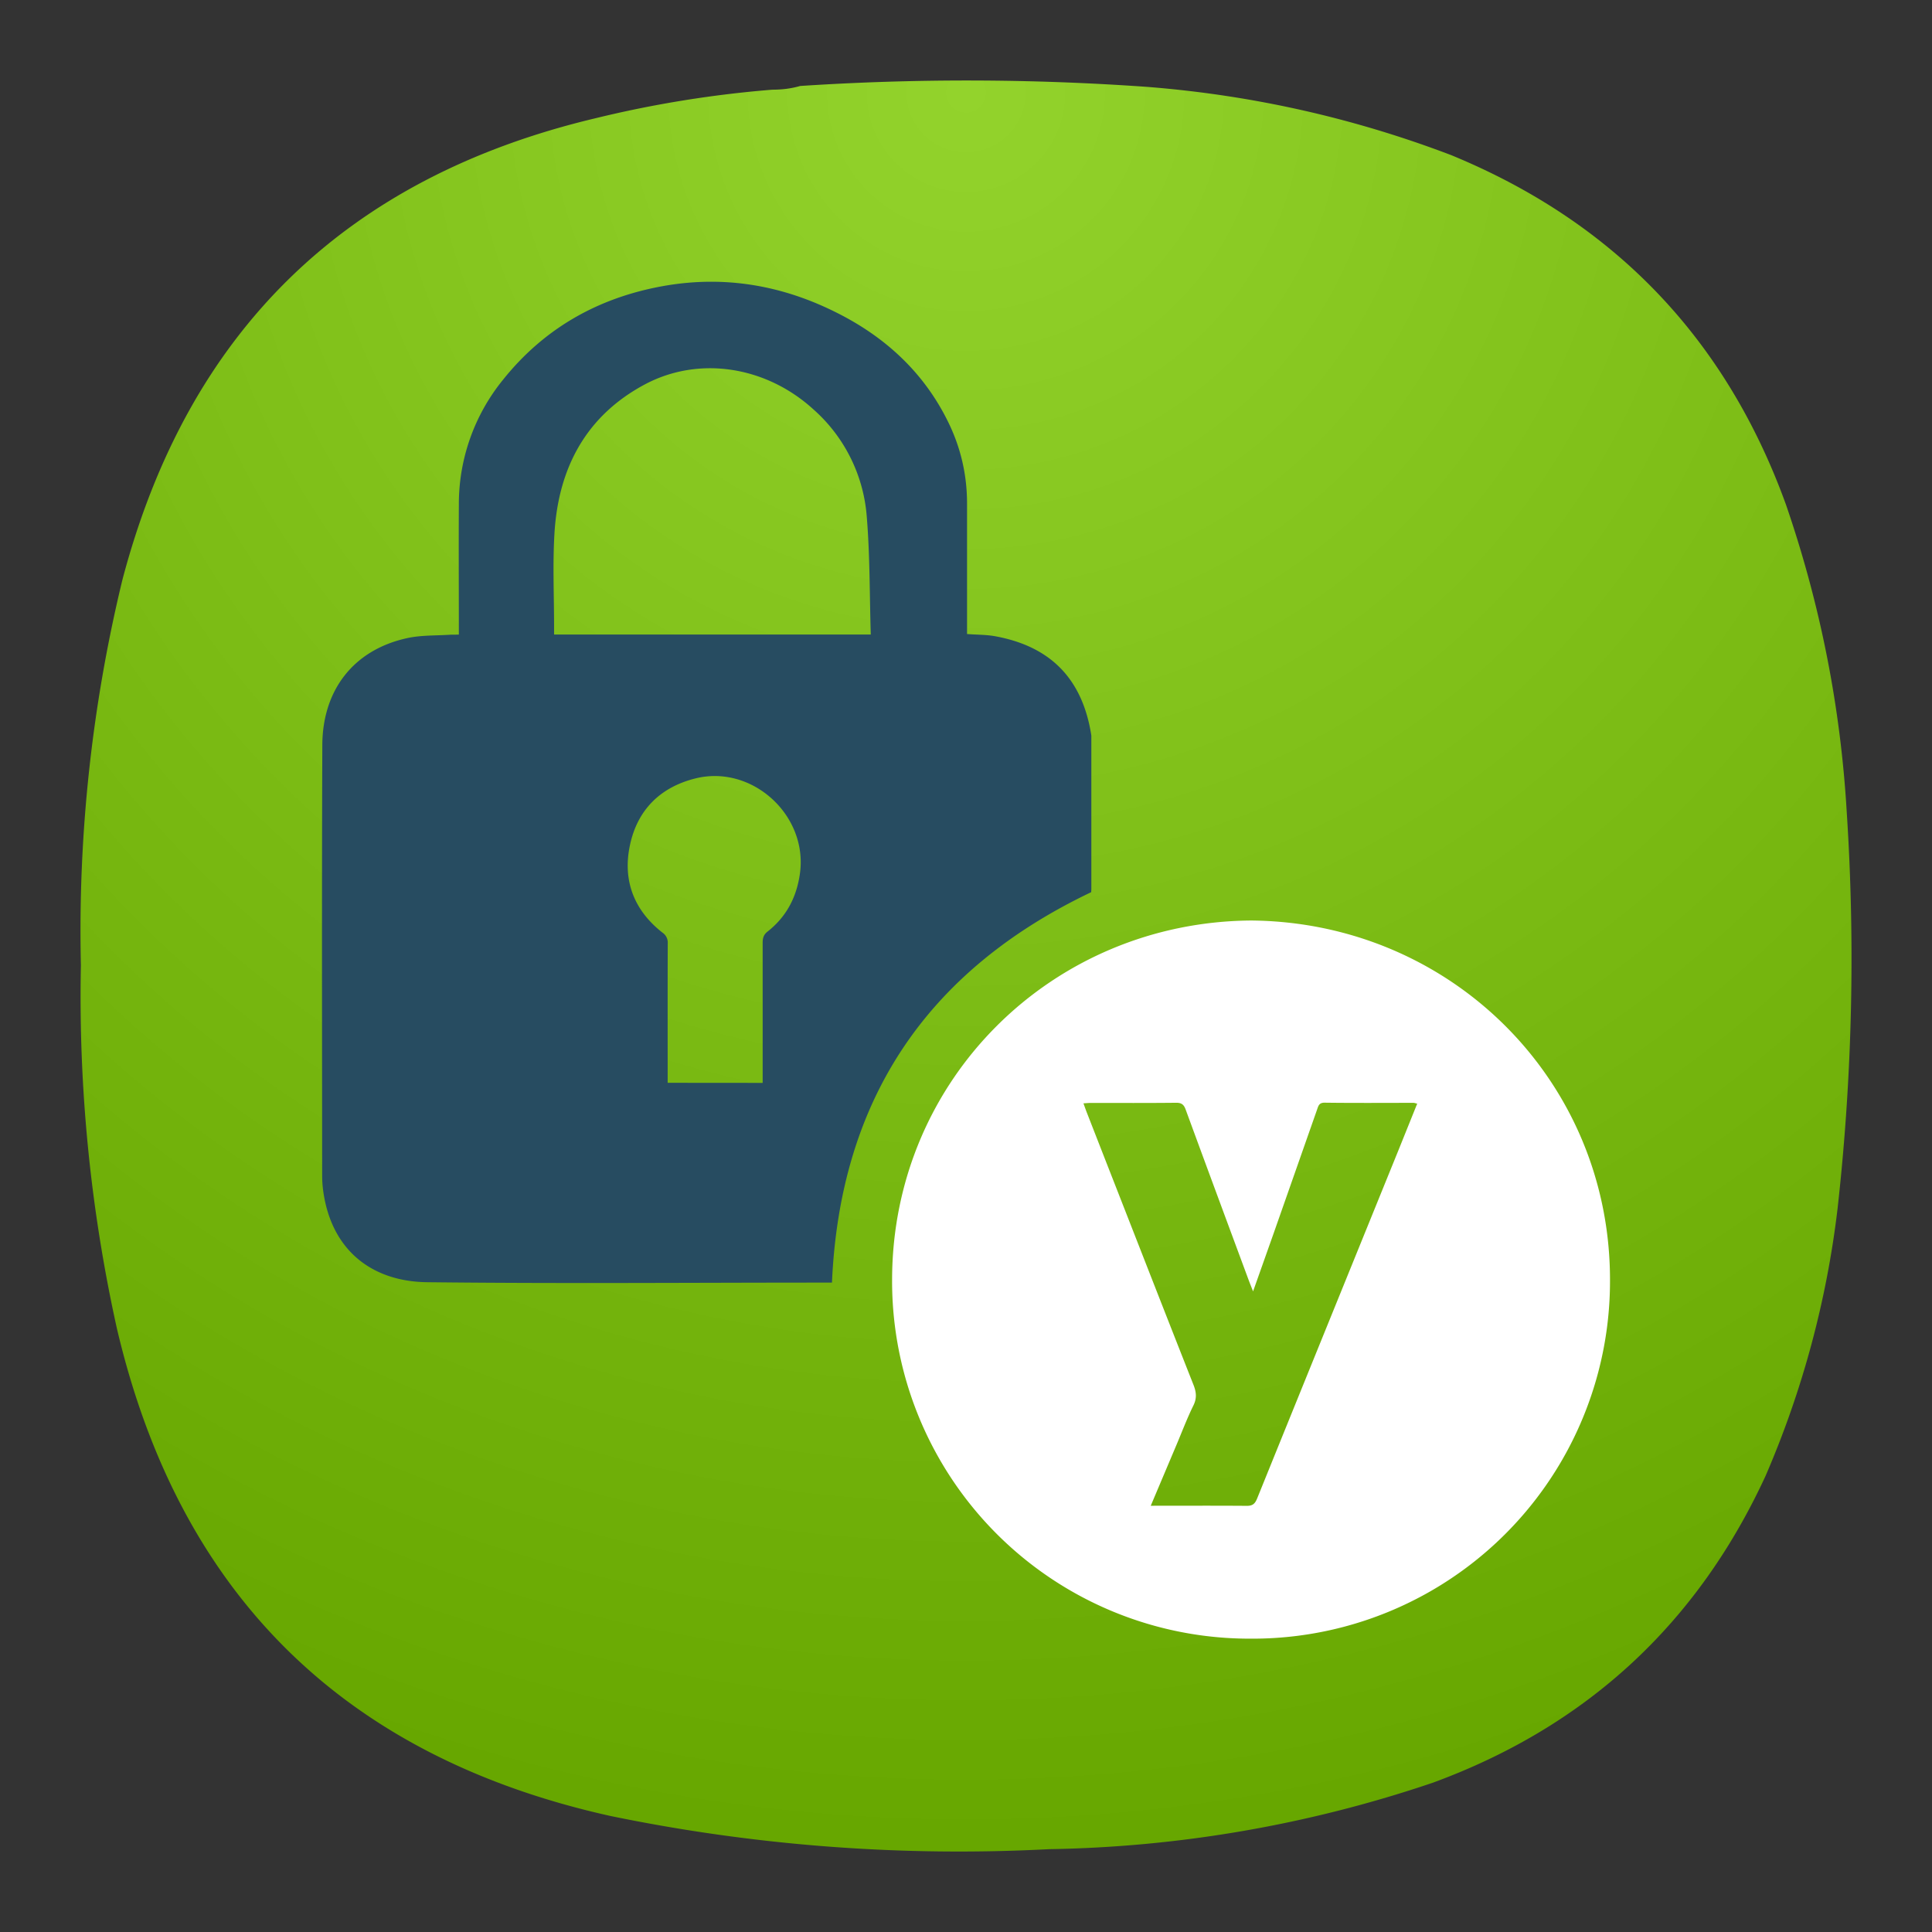 <svg xmlns="http://www.w3.org/2000/svg" width="24" height="24" fill="none"><rect width="100%" height="100%" fill="#333333" stroke="none"/><path fill="url(#a)" fill-rule="evenodd" d="M9.596 1.114c.12 0 .234-.014.344-.046a31.627 31.627 0 0 1 4.307.011c1.301.102 2.561.384 3.78.848 2.025.833 3.412 2.28 4.158 4.339.427 1.24.679 2.514.756 3.824a27.94 27.94 0 0 1-.114 4.923 11.88 11.88 0 0 1-.894 3.32c-.85 1.843-2.229 3.114-4.135 3.813a15.624 15.624 0 0 1-4.765.825 21.423 21.423 0 0 1-5.453-.413c-3.312-.737-5.354-2.756-6.128-6.056a19.047 19.047 0 0 1-.447-4.511 18.491 18.491 0 0 1 .515-4.786c.812-3.086 2.77-4.998 5.877-5.736a13.953 13.953 0 0 1 2.199-.355Z" clip-rule="evenodd"/><path fill="#274C61" d="M5.7 7.883c0-.546-.003-1.08 0-1.614a2.446 2.446 0 0 1 .549-1.552c.512-.64 1.182-1.018 1.986-1.163.76-.136 1.481-.012 2.164.333.597.3 1.073.736 1.374 1.344.16.322.24.663.24 1.024v1.621c.125.01.246.007.362.03.685.129 1.07.535 1.18 1.218.003.015.002.032.002.047v1.878l-.002.034c-2.044.975-3.12 2.578-3.22 4.85h-.09c-1.646 0-3.292.014-4.939-.005-.673-.008-1.179-.383-1.288-1.113a1.416 1.416 0 0 1-.016-.207c-.001-1.783-.005-3.566.002-5.35.002-.684.386-1.185 1.054-1.331.178-.039.365-.03.547-.043.028.001.056 0 .094-.001Zm5.117 0c-.015-.498-.01-.985-.05-1.468a1.978 1.978 0 0 0-.663-1.33c-.588-.536-1.42-.668-2.093-.31-.738.394-1.078 1.049-1.124 1.862-.022.384-.004.77-.004 1.154v.091h3.934Zm-1.343 5.57V11.71c0-.058.013-.1.06-.137.237-.186.364-.431.404-.729.096-.721-.599-1.352-1.304-1.173-.435.11-.717.392-.809.83-.092.437.05.807.405 1.085a.149.149 0 0 1 .065.134c-.002.54-.001 1.08-.001 1.62v.111l1.18.001Z"/><path fill="#fff" d="M15.544 11.435c2.483.022 4.457 1.992 4.456 4.464a4.44 4.44 0 0 1-4.468 4.457 4.44 4.44 0 0 1-4.45-4.465c.005-2.483 1.992-4.44 4.463-4.456Zm-1.249 7.27c.41 0 .8-.002 1.191.001.073.001.103-.024.13-.09.583-1.44 1.169-2.881 1.753-4.32l.236-.586c-.023-.005-.034-.01-.046-.01-.369 0-.737.003-1.106-.002-.069 0-.076.042-.092.086l-.542 1.544-.253.714-.049-.125c-.263-.71-.527-1.421-.788-2.133-.023-.064-.053-.086-.12-.085-.354.004-.707.002-1.06.002-.026 0-.053.003-.09.005l.035.097.246.63c.362.924.722 1.849 1.087 2.773.034.087.042.162-.001.251-.08.162-.144.333-.214.498l-.317.75Z"/><defs><radialGradient id="a" cx="0" cy="0" r="1" gradientTransform="matrix(0 22 -22 0 12 1)" gradientUnits="userSpaceOnUse"><stop stop-color="#93D32C"/><stop offset="1" stop-color="#67A700"/></radialGradient></defs></svg>